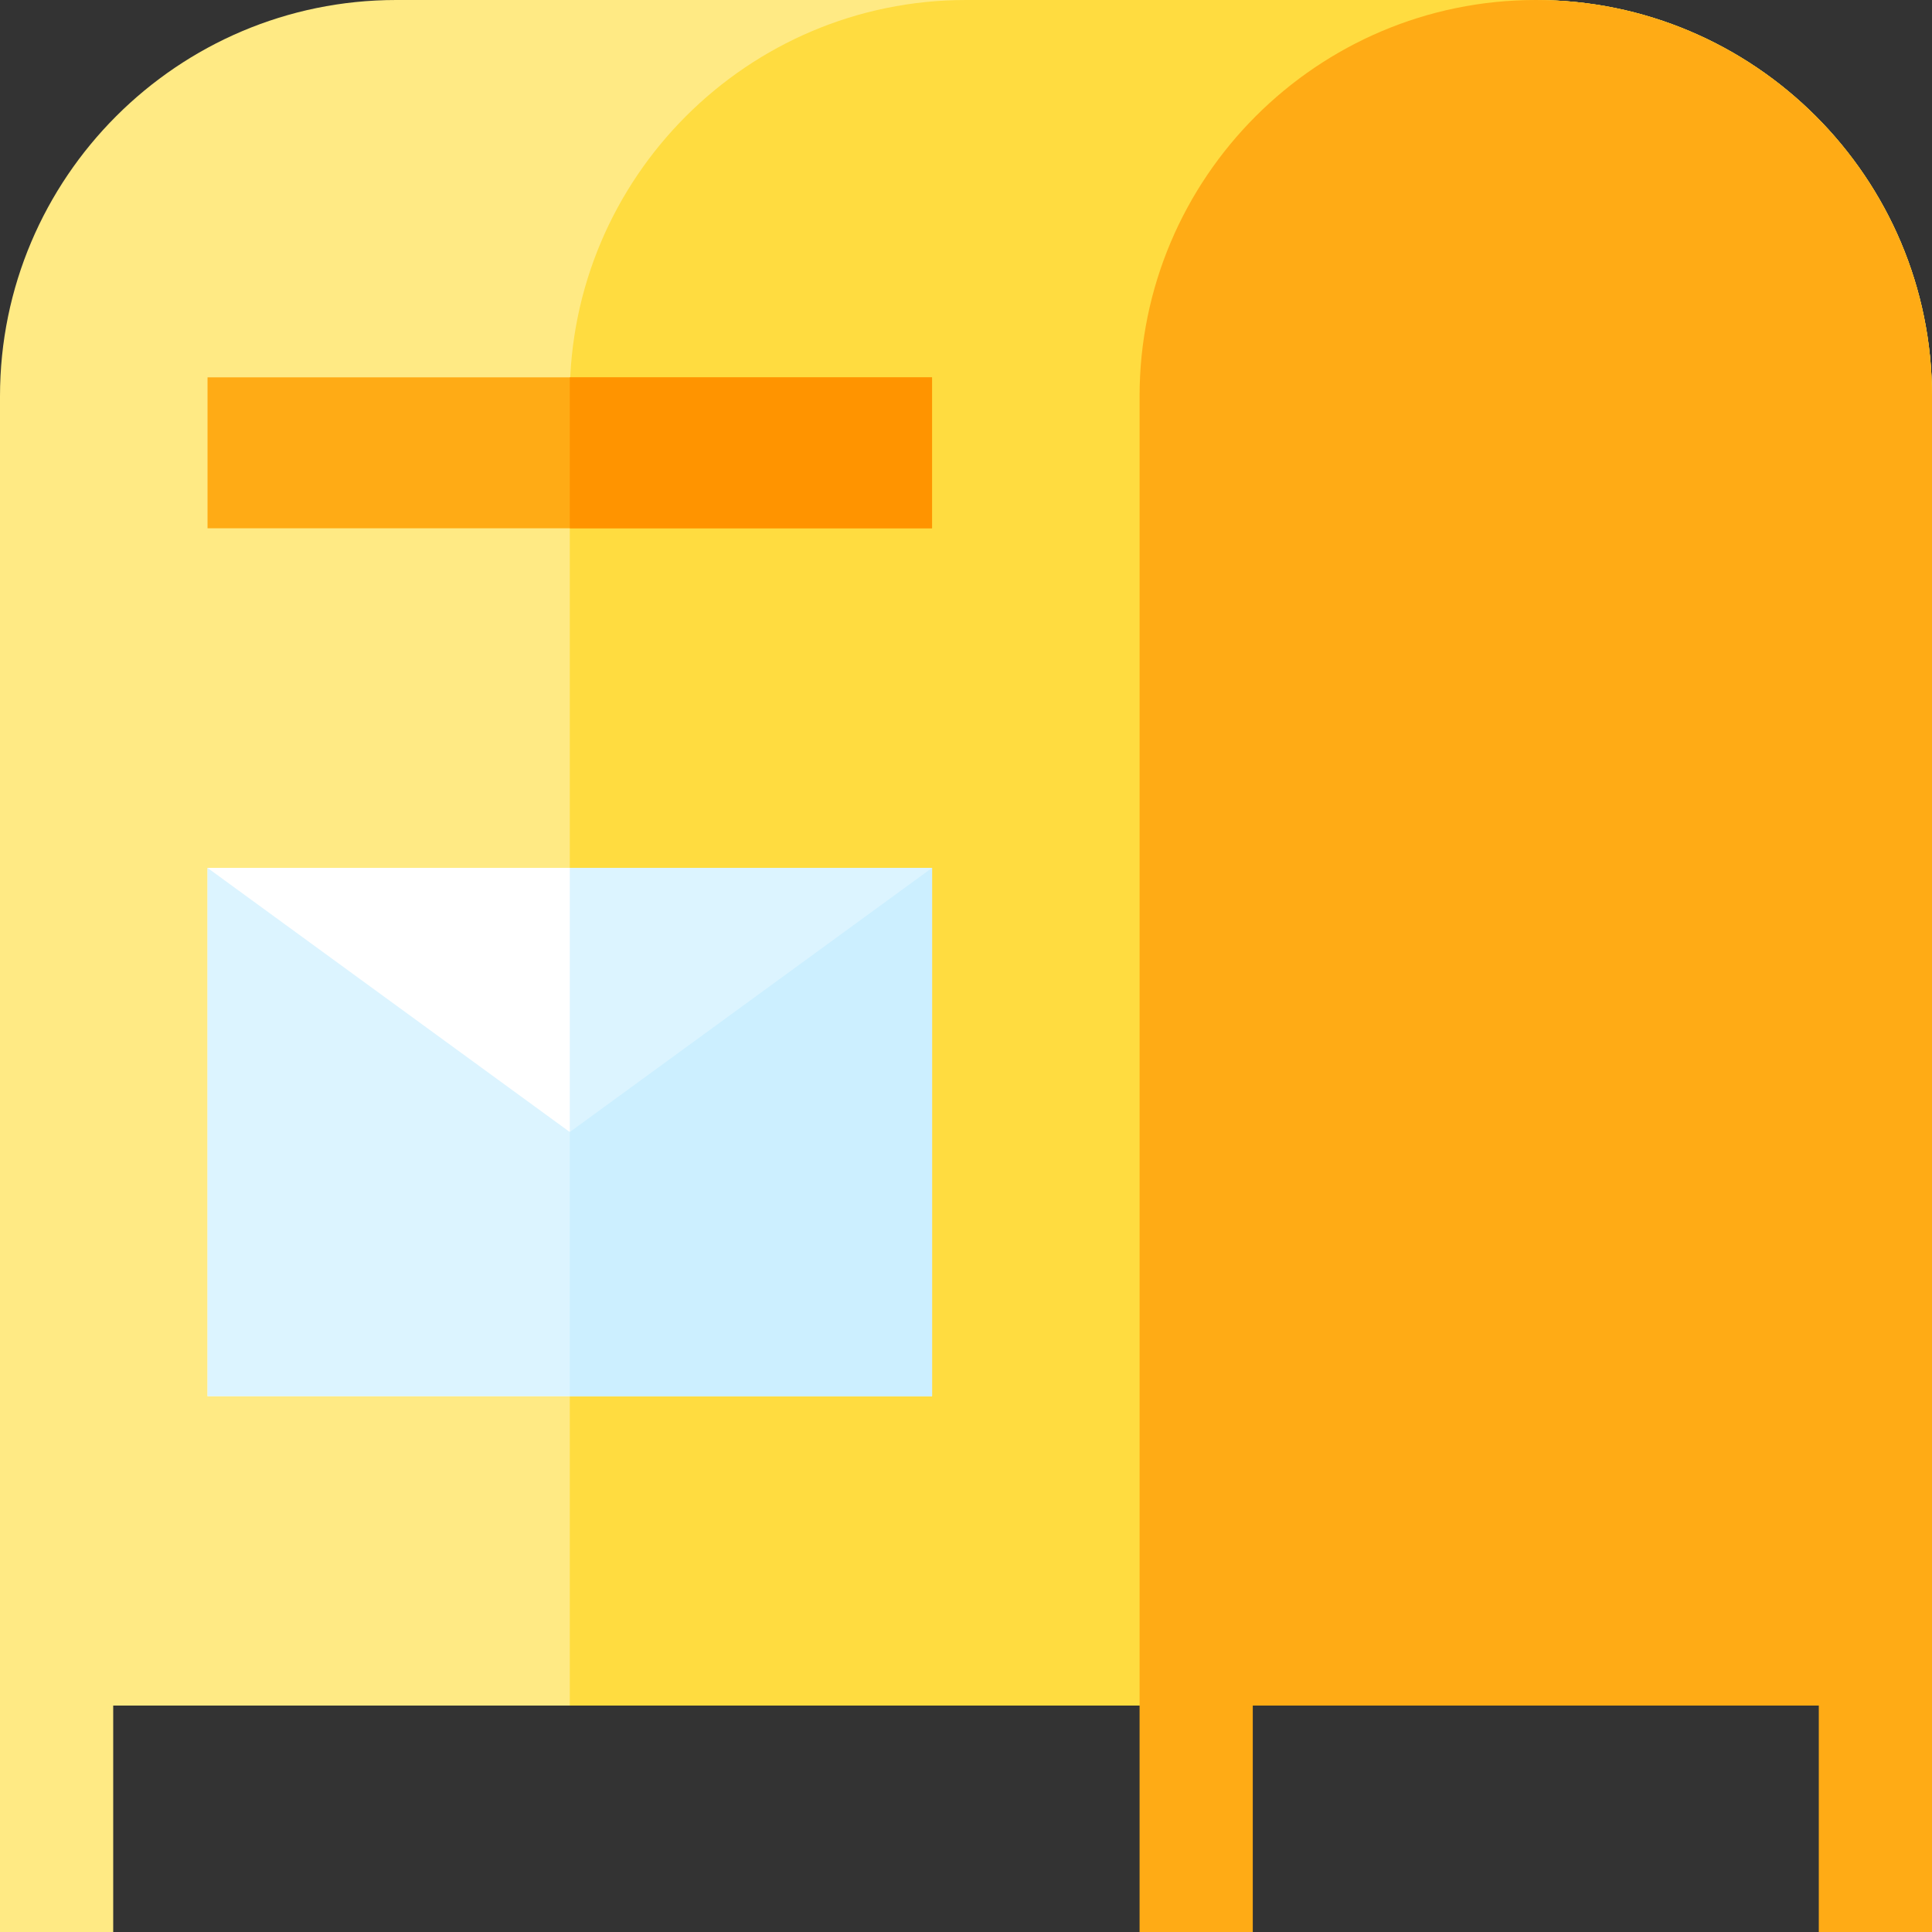 <?xml version="1.0" encoding="iso-8859-1"?>
<!-- Generator: Adobe Illustrator 19.0.0, SVG Export Plug-In . SVG Version: 6.00 Build 0)  -->
<svg version="1.1" id="Capa_1" xmlns="http://www.w3.org/2000/svg" xmlns:xlink="http://www.w3.org/1999/xlink" x="0px" y="0px"
	 viewBox="0 0 512 512" style="enable-background:new 0 0 512 512;" xml:space="preserve">
<rect x="0" y="0" width="512" height="512" fill="#333333" stroke="none"/>
<path style="fill:#FFEA84;" d="M512,105C512,47.103,464.897,0,407,0H105C47.103,0,0,47.103,0,105v407h30v-60h482V105z"/>
<path style="fill:#FFDC40;" d="M407,0H256c-57.897,0-105,47.103-105,105v347h361V105C512,47.103,464.897,0,407,0z"/>
<path style="fill:#FFFFFF;" d="M247,370H55V230h192V370z"/>
<g>
	<path style="fill:#FFAB15;" d="M407,0c-57.897,0-105,47.103-105,105v407h30v-60h150v60h30V105C512,47.103,464.897,0,407,0z"/>
	<rect x="55" y="100" style="fill:#FFAB15;" width="192" height="40"/>
</g>
<rect x="151" y="100" style="fill:#FF9400;" width="96" height="40"/>
<g>
	<path style="fill:#DCF4FF;" d="M247,370h-96V230h96V370z"/>
	<polygon style="fill:#DCF4FF;" points="247,230 151,300 55,230 55,370 247,370 	"/>
</g>
<polygon style="fill:#CCEFFF;" points="151,300 151,370 247,370 247,230 "/>
<g>
</g>
<g>
</g>
<g>
</g>
<g>
</g>
<g>
</g>
<g>
</g>
<g>
</g>
<g>
</g>
<g>
</g>
<g>
</g>
<g>
</g>
<g>
</g>
<g>
</g>
<g>
</g>
<g>
</g>
</svg>
